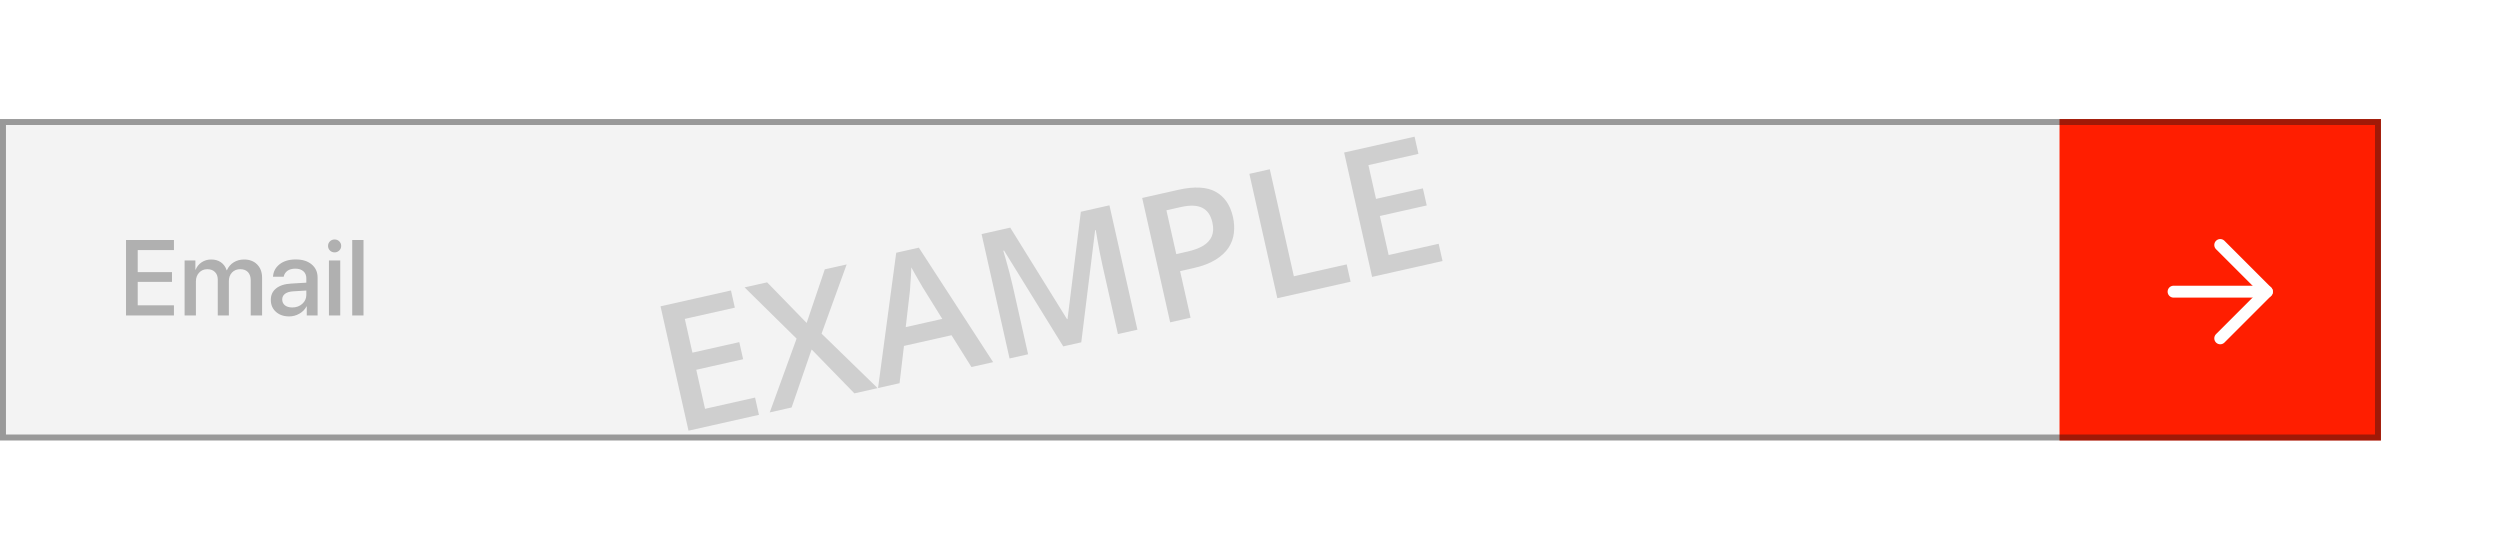 <svg width="420" height="94" viewBox="0 0 420 94" fill="none" xmlns="http://www.w3.org/2000/svg">
<rect y="20" width="400" height="54" fill="#121212" fill-opacity="0.05"/>
<path opacity="0.3" d="M29.22 51.295V53H21.169V40.317H29.22V42.014H23.138V45.723H28.895V47.357H23.138V51.295H29.22ZM31.013 53V43.754H32.823V45.31H32.867C33.078 44.788 33.415 44.372 33.878 44.062C34.341 43.751 34.88 43.596 35.495 43.596C36.134 43.596 36.676 43.754 37.121 44.07C37.572 44.387 37.892 44.832 38.079 45.406H38.123C38.363 44.844 38.738 44.401 39.248 44.079C39.764 43.757 40.35 43.596 41.006 43.596C41.92 43.596 42.652 43.874 43.203 44.431C43.754 44.987 44.029 45.726 44.029 46.645V53H42.122V47.102C42.122 46.505 41.967 46.042 41.656 45.714C41.352 45.386 40.918 45.222 40.355 45.222C39.793 45.222 39.333 45.409 38.976 45.784C38.624 46.159 38.448 46.64 38.448 47.226V53H36.585V46.962C36.585 46.429 36.427 46.007 36.11 45.696C35.794 45.38 35.369 45.222 34.836 45.222C34.273 45.222 33.81 45.418 33.447 45.81C33.09 46.197 32.911 46.69 32.911 47.287V53H31.013ZM49.101 51.655C49.769 51.655 50.328 51.453 50.779 51.049C51.236 50.639 51.465 50.135 51.465 49.537V48.808L49.188 48.948C48.62 48.989 48.181 49.13 47.87 49.37C47.565 49.605 47.413 49.921 47.413 50.319C47.413 50.724 47.565 51.049 47.87 51.295C48.181 51.535 48.591 51.655 49.101 51.655ZM48.573 53.158C47.665 53.158 46.924 52.9 46.35 52.385C45.781 51.869 45.497 51.198 45.497 50.372C45.497 49.563 45.796 48.922 46.394 48.447C46.991 47.967 47.838 47.697 48.934 47.639L51.465 47.489V46.777C51.465 46.262 51.301 45.86 50.973 45.573C50.645 45.28 50.19 45.134 49.61 45.134C49.071 45.134 48.632 45.254 48.292 45.494C47.958 45.734 47.747 46.065 47.659 46.487H45.866C45.919 45.632 46.288 44.935 46.974 44.395C47.659 43.856 48.562 43.587 49.681 43.587C50.8 43.587 51.69 43.862 52.352 44.413C53.02 44.964 53.355 45.702 53.355 46.628V53H51.535V51.48H51.491C51.227 51.989 50.826 52.397 50.287 52.701C49.754 53.006 49.183 53.158 48.573 53.158ZM55.262 53V43.754H57.16V53H55.262ZM56.993 42.084C56.776 42.295 56.516 42.4 56.211 42.4C55.906 42.4 55.645 42.295 55.429 42.084C55.218 41.873 55.112 41.618 55.112 41.319C55.112 41.015 55.218 40.757 55.429 40.546C55.645 40.335 55.906 40.23 56.211 40.23C56.522 40.23 56.782 40.335 56.993 40.546C57.21 40.757 57.318 41.015 57.318 41.319C57.318 41.618 57.21 41.873 56.993 42.084ZM59.173 53V40.317H61.071V53H59.173Z" fill="#121212"/>
<g filter="url(#filter0_d_338_143)">
<rect width="54" height="54" transform="translate(346 20)" fill="#FF1E00"/>
<path d="M365.16 49L380.84 49" stroke="white" stroke-width="2" stroke-linecap="round" stroke-linejoin="round"/>
<path d="M373 41.16L380.84 49L373 56.84" stroke="white" stroke-width="2" stroke-linecap="round" stroke-linejoin="round"/>
</g>
<path d="M127.503 69.692L115.67 72.354L110.969 51.46L122.803 48.798L123.452 51.685L115.049 53.575L116.325 59.249L124.2 57.477L124.846 60.35L116.971 62.121L118.447 68.681L126.85 66.791L127.503 69.692ZM147.439 65.207L143.538 66.085L136.353 58.707L132.991 68.457L129.318 69.284L133.827 56.888L125.089 48.283L128.876 47.432L135.517 54.256L138.566 45.252L142.239 44.425L138.022 56.05L147.439 65.207ZM163.203 61.661L159.854 56.318L151.865 58.115L151.126 64.377L147.511 65.191L150.566 42.462L154.367 41.607L166.847 60.841L163.203 61.661ZM158.305 53.574L155.033 48.304C154.901 48.073 154.713 47.75 154.469 47.335C154.224 46.909 153.977 46.48 153.729 46.045C153.479 45.601 153.27 45.227 153.101 44.925C153.094 45.337 153.074 45.802 153.04 46.32C153.014 46.826 152.981 47.304 152.942 47.753C152.912 48.2 152.89 48.546 152.875 48.789L152.16 54.956L158.305 53.574ZM178.623 58.192L168.681 42.096L168.552 42.124C168.669 42.509 168.822 43.035 169.012 43.703C169.203 44.37 169.399 45.087 169.601 45.852C169.803 46.618 169.984 47.353 170.142 48.058L172.721 59.52L169.605 60.22L164.905 39.327L169.721 38.243L179.261 53.619L179.347 53.6L181.583 35.575L186.385 34.494L191.085 55.388L187.812 56.124L185.195 44.491C185.052 43.853 184.906 43.16 184.758 42.413C184.619 41.663 184.489 40.952 184.367 40.278C184.256 39.603 184.164 39.063 184.093 38.658L183.979 38.684L181.653 57.51L178.623 58.192ZM197.96 31.89C200.657 31.284 202.748 31.394 204.236 32.22C205.723 33.047 206.69 34.456 207.138 36.447C207.342 37.352 207.393 38.246 207.292 39.13C207.198 40.002 206.902 40.824 206.405 41.597C205.906 42.36 205.173 43.04 204.207 43.638C203.25 44.233 202.009 44.703 200.485 45.046L198.255 45.547L200.017 53.379L196.587 54.151L191.887 33.257L197.96 31.89ZM198.372 34.786L195.956 35.329L197.612 42.689L199.484 42.268C200.561 42.026 201.448 41.696 202.145 41.279C202.839 40.852 203.32 40.319 203.586 39.678C203.853 39.038 203.884 38.265 203.68 37.36C203.408 36.15 202.839 35.332 201.972 34.907C201.115 34.479 199.915 34.438 198.372 34.786ZM214.594 50.1L209.894 29.206L213.324 28.434L217.368 46.413L226.243 44.416L226.899 47.331L214.594 50.1ZM242.348 43.856L230.514 46.518L225.814 25.624L237.647 22.962L238.297 25.849L229.893 27.739L231.17 33.413L239.044 31.642L239.691 34.514L231.816 36.286L233.292 42.845L241.695 40.955L242.348 43.856Z" fill="black" fill-opacity="0.15"/>
<rect x="0.5" y="20.5" width="399" height="53" stroke="#121212" stroke-opacity="0.4"/>
<defs>
<filter id="filter0_d_338_143" x="326" y="0" width="94" height="94" filterUnits="userSpaceOnUse" color-interpolation-filters="sRGB">
<feFlood flood-opacity="0" result="BackgroundImageFix"/>
<feColorMatrix in="SourceAlpha" type="matrix" values="0 0 0 0 0 0 0 0 0 0 0 0 0 0 0 0 0 0 127 0" result="hardAlpha"/>
<feOffset/>
<feGaussianBlur stdDeviation="10"/>
<feComposite in2="hardAlpha" operator="out"/>
<feColorMatrix type="matrix" values="0 0 0 0 1 0 0 0 0 0.118 0 0 0 0 0 0 0 0 0.5 0"/>
<feBlend mode="normal" in2="BackgroundImageFix" result="effect1_dropShadow_338_143"/>
<feBlend mode="normal" in="SourceGraphic" in2="effect1_dropShadow_338_143" result="shape"/>
</filter>
</defs>
</svg>
